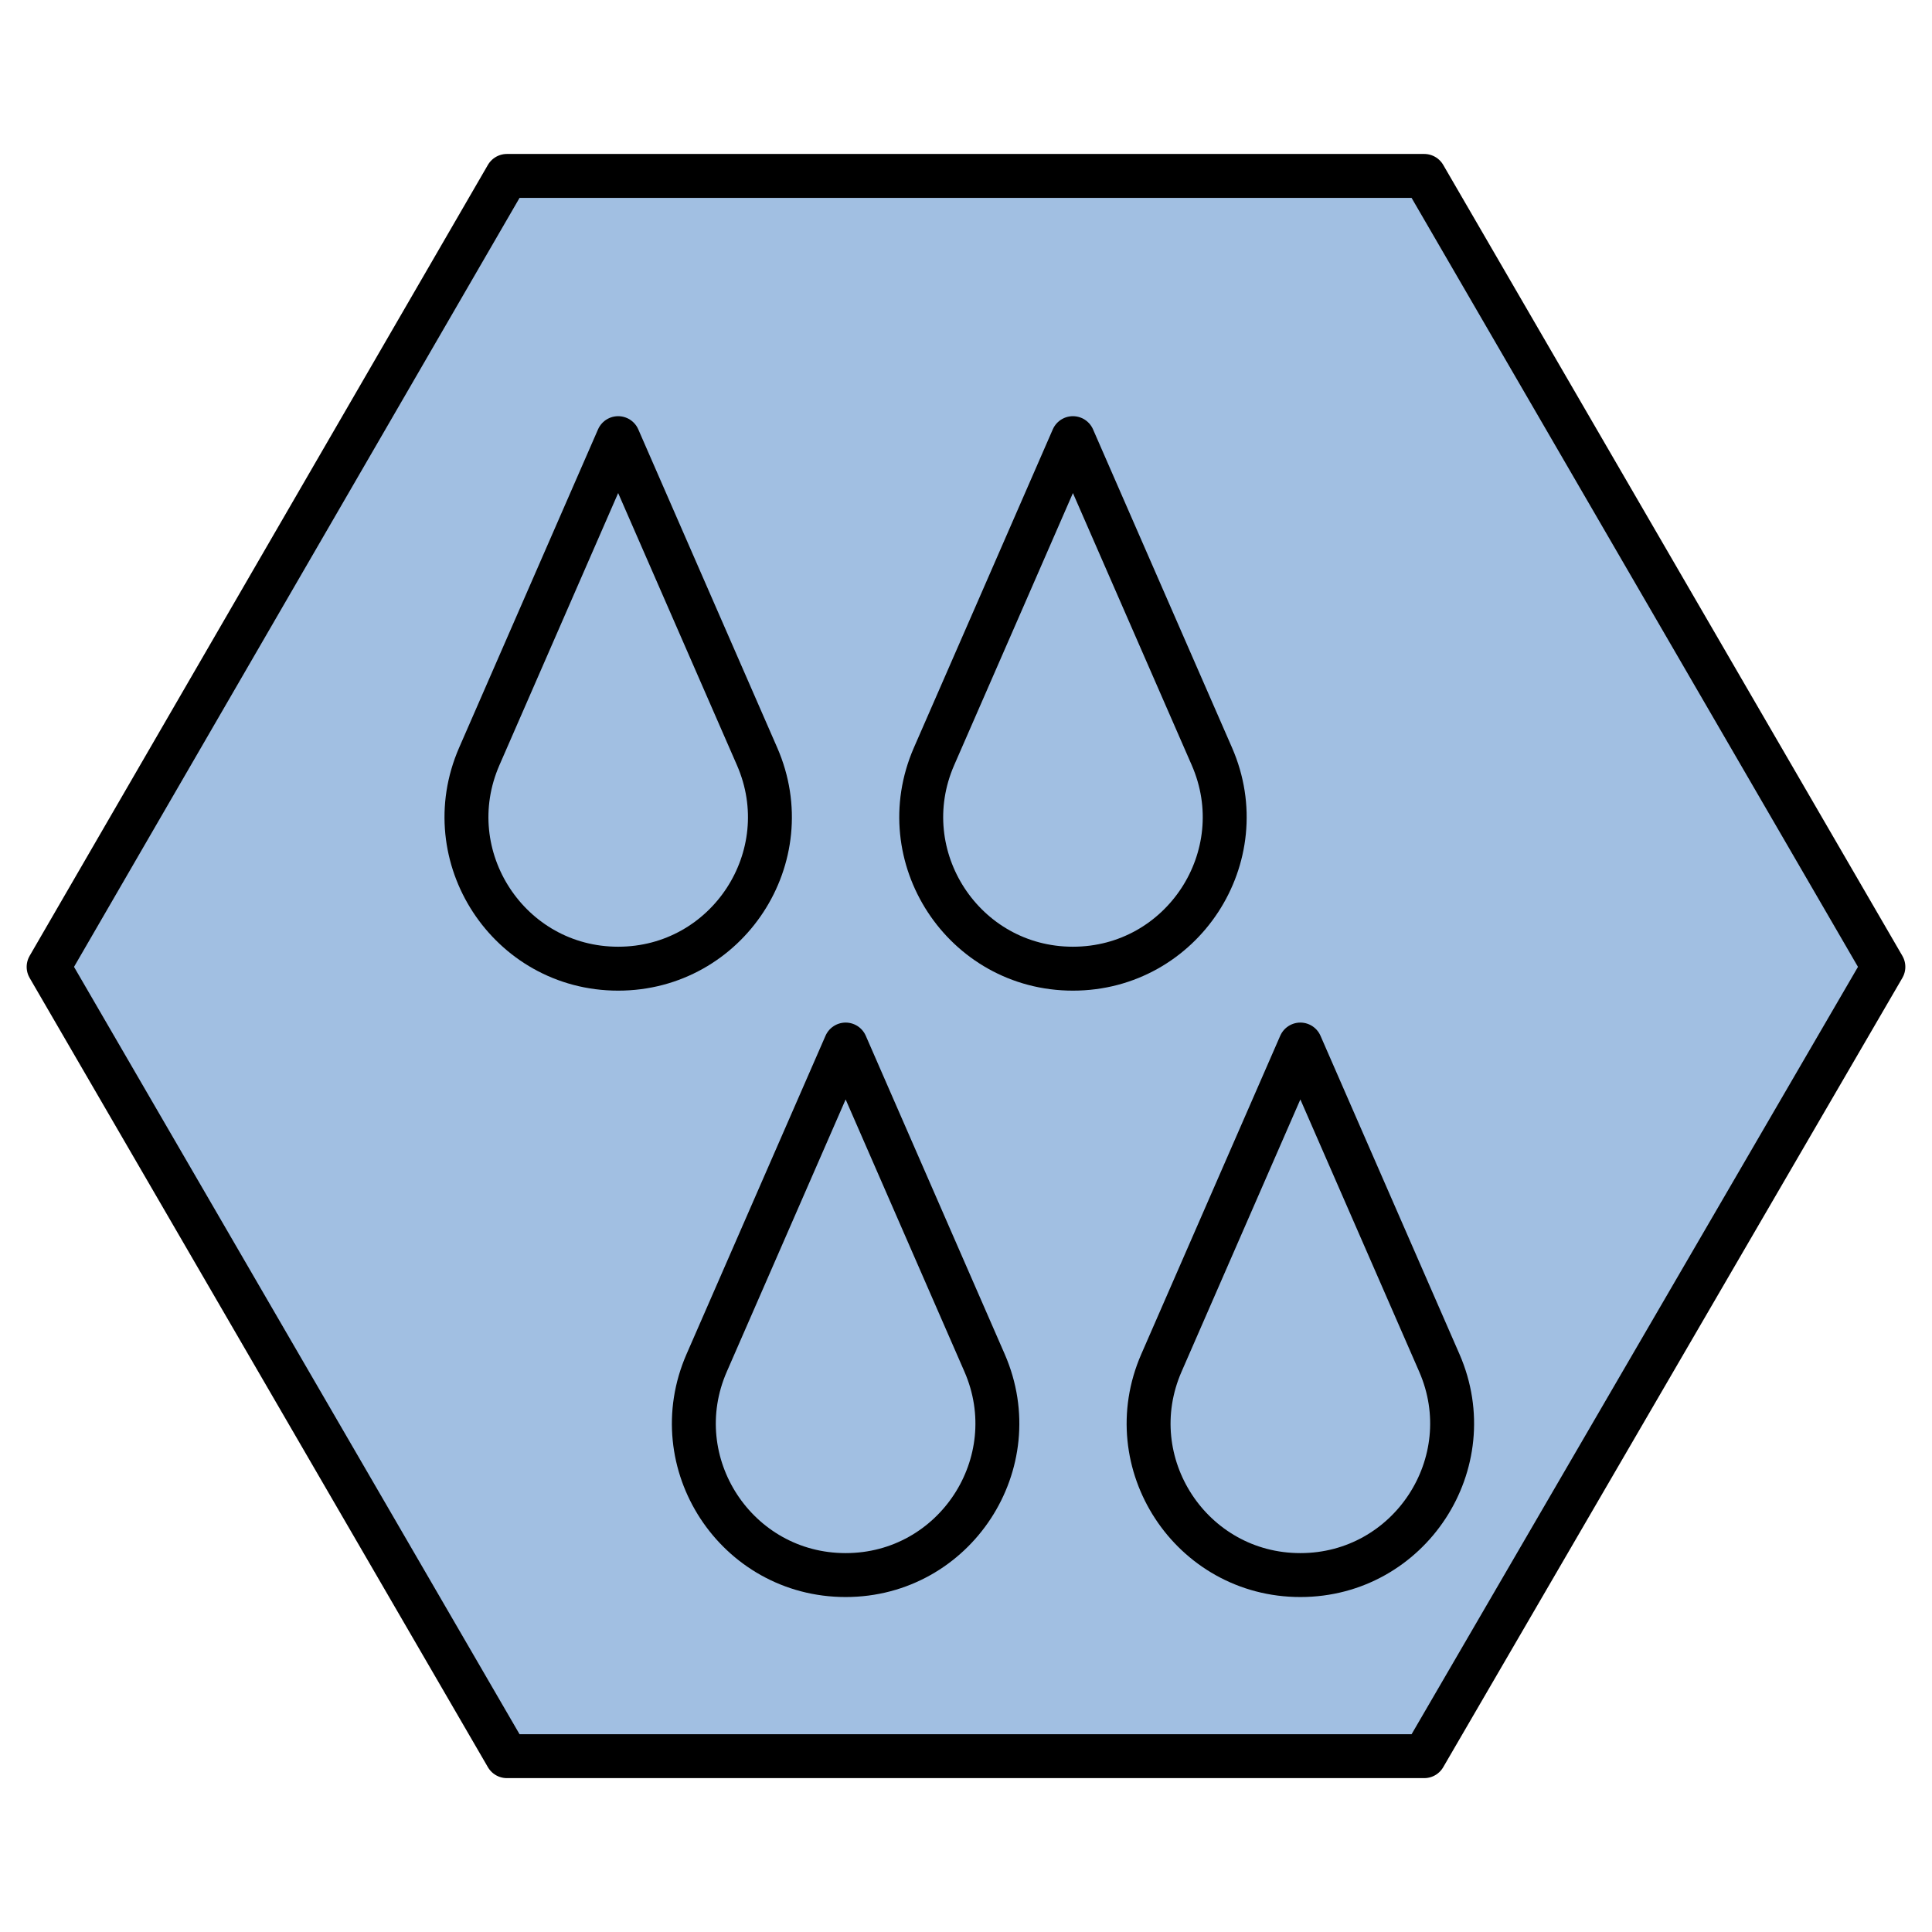 <?xml version="1.0" encoding="utf-8"?>
<!-- Generator: Adobe Illustrator 15.0.0, SVG Export Plug-In . SVG Version: 6.00 Build 0)  -->
<!DOCTYPE svg PUBLIC "-//W3C//DTD SVG 1.1//EN" "http://www.w3.org/Graphics/SVG/1.1/DTD/svg11.dtd">
<svg version="1.1" id="_x30_" xmlns:agg="http://www.example.com"
	 xmlns="http://www.w3.org/2000/svg" preserveAspectRatio="none"   x="0px" y="0px" 
	  viewBox="0 0 43.984 43.986" enable-background="new 0 0 43.984 43.986" xml:space="preserve">

<agg:params>
	<agg:param type="C" name="color" description="Color" cssAttributes="fill" classes="color"/>
	<agg:param type="C" name="strokeColor" description="Stroke Color" cssAttributes="stroke" classes="color,stroked"/>
</agg:params>

<style type="text/css" >
   <![CDATA[

	.color,.stroked{
		stroke-width:1;
		stroke-linecap:round;
		stroke-linejoin:round;
		stroke: #000000;
	}
	
	.color {
		fill:   #A1BFE2;

	}
	
	.stroked {
		fill:none;
	}

      ]]>
</style>
	 
<polygon class="color" points="1.107,22.012 11.54,4.005 32.424,4.005 42.877,22.012 32.424,39.981 11.54,39.981 "/>

<g class="stroked">
	<path fill="none" d="M26.441,31.028
		c-0.995,2.279,0.675,4.83,3.163,4.83c2.486,0,4.158-2.551,3.164-4.83c-1.055-2.418-2.109-4.832-3.164-7.248
		C28.551,26.196,27.496,28.61,26.441,31.028z"/>
	<path fill="none" d="M16.088,31.028
		c-0.995,2.279,0.675,4.83,3.164,4.83c2.487,0,4.157-2.551,3.163-4.83c-1.055-2.418-2.109-4.832-3.163-7.248
		C18.197,26.196,17.142,28.61,16.088,31.028z"/>
	<path fill="none" d="M21.264,17.221
		c-0.994,2.281,0.676,4.832,3.162,4.832c2.489,0,4.159-2.551,3.164-4.832c-1.055-2.416-2.109-4.83-3.164-7.246
		C23.374,12.391,22.319,14.805,21.264,17.221z"/>
	<path fill="none" d="M10.911,17.221
		c-0.994,2.281,0.676,4.832,3.162,4.832c2.488,0,4.159-2.551,3.163-4.832c-1.054-2.416-2.108-4.83-3.163-7.246
		C13.018,12.391,11.966,14.805,10.911,17.221z"/>
</g>
</svg>

